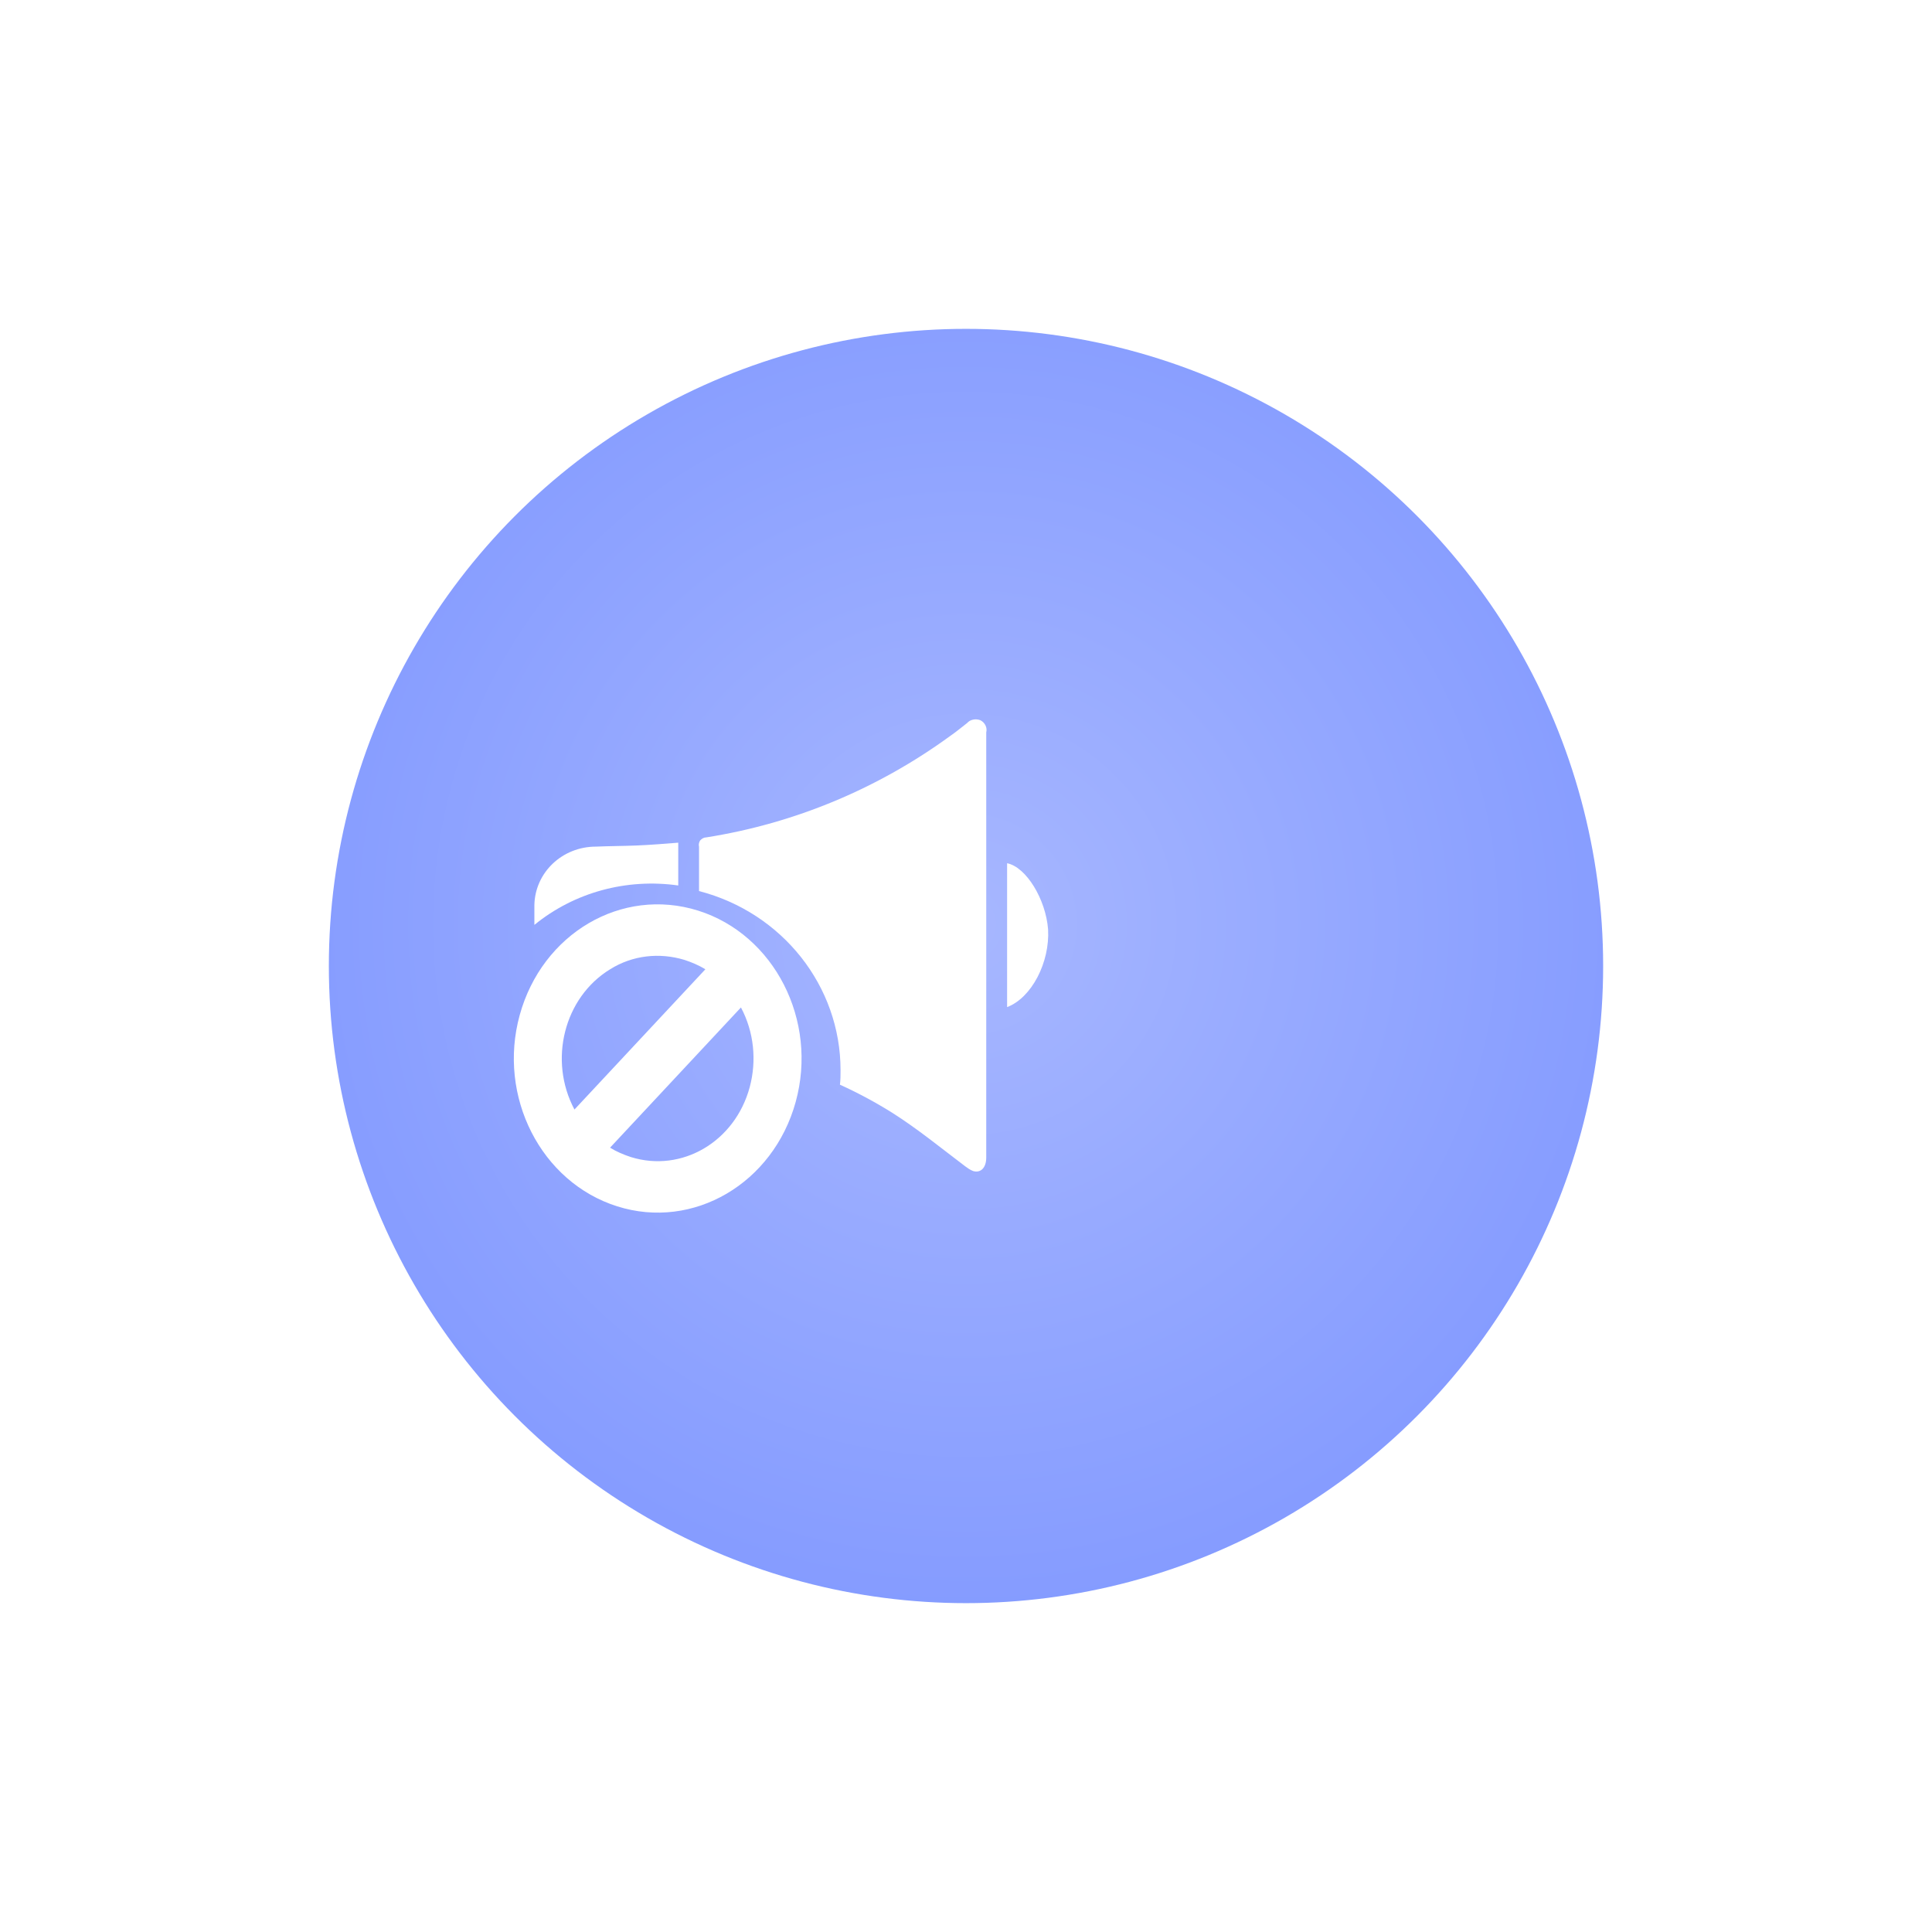 <svg width="94" height="94" viewBox="0 0 94 94" fill="none" xmlns="http://www.w3.org/2000/svg">
<g filter="url(#filter0_d_1_7405)">
<circle cx="39" cy="47" r="31" fill="url(#paint0_radial_1_7405)"/>
</g>
<path d="M47.693 35.039C47.46 34.954 47.197 35.011 47.052 35.181C46.789 35.38 46.526 35.607 46.235 35.805C42.734 38.359 38.679 40.062 34.361 40.743C34.245 40.743 34.157 40.8 34.07 40.885C34.011 40.97 33.982 41.084 34.011 41.197C34.011 41.907 34.011 42.644 34.011 43.354C38.066 44.404 40.896 47.979 40.896 52.066C40.896 52.293 40.896 52.548 40.867 52.775C41.742 53.172 42.588 53.627 43.405 54.137C44.66 54.932 45.797 55.868 46.964 56.748C47.081 56.833 47.197 56.918 47.343 56.975C47.723 57.089 47.985 56.805 47.985 56.322V35.635C48.044 35.408 47.927 35.153 47.693 35.039Z" fill="white"/>
<path d="M33 43.082V41C32.294 41.055 31.645 41.11 30.968 41.137C30.29 41.164 29.641 41.164 28.992 41.192C27.355 41.192 26.028 42.452 26 44.041C26 44.069 26 44.096 26 44.096C26 44.397 26 44.699 26 45C27.948 43.411 30.488 42.726 33 43.082Z" fill="white"/>
<path d="M49 42V49C50.196 48.547 51.083 46.818 50.994 45.221C50.883 43.757 49.931 42.186 49 42Z" fill="white"/>
<path d="M33.971 44.307C30.242 43.136 26.378 45.42 25.286 49.388C24.194 53.355 26.325 57.523 30.029 58.693C33.732 59.864 37.621 57.58 38.714 53.612C39.806 49.645 37.675 45.477 33.971 44.307ZM33.306 46.704C33.652 46.819 33.998 46.961 34.318 47.161L27.95 53.983C26.672 51.586 27.444 48.531 29.682 47.161C30.774 46.476 32.08 46.333 33.306 46.704ZM36.476 52.899C35.757 55.553 33.172 57.066 30.695 56.296C30.348 56.181 30.002 56.039 29.682 55.839L36.05 49.017C36.689 50.215 36.822 51.614 36.476 52.899Z" fill="white"/>
<defs>
<filter id="filter0_d_1_7405" x="0" y="0" width="94" height="94" filterUnits="userSpaceOnUse" color-interpolation-filters="sRGB">
<feFlood flood-opacity="0" result="BackgroundImageFix"/>
<feColorMatrix in="SourceAlpha" type="matrix" values="0 0 0 0 0 0 0 0 0 0 0 0 0 0 0 0 0 0 127 0" result="hardAlpha"/>
<feOffset dx="8"/>
<feGaussianBlur stdDeviation="8"/>
<feComposite in2="hardAlpha" operator="out"/>
<feColorMatrix type="matrix" values="0 0 0 0 0.157 0 0 0 0 0.314 0 0 0 0 1 0 0 0 0.08 0"/>
<feBlend mode="normal" in2="BackgroundImageFix" result="effect1_dropShadow_1_7405"/>
<feBlend mode="normal" in="SourceGraphic" in2="effect1_dropShadow_1_7405" result="shape"/>
</filter>
<radialGradient id="paint0_radial_1_7405" cx="0" cy="0" r="1" gradientUnits="userSpaceOnUse" gradientTransform="translate(39 45) rotate(90.359) scale(86.844)">
<stop stop-color="#A7B7FF"/>
<stop offset="1" stop-color="#4D6EFF"/>
</radialGradient>
</defs>
</svg>
